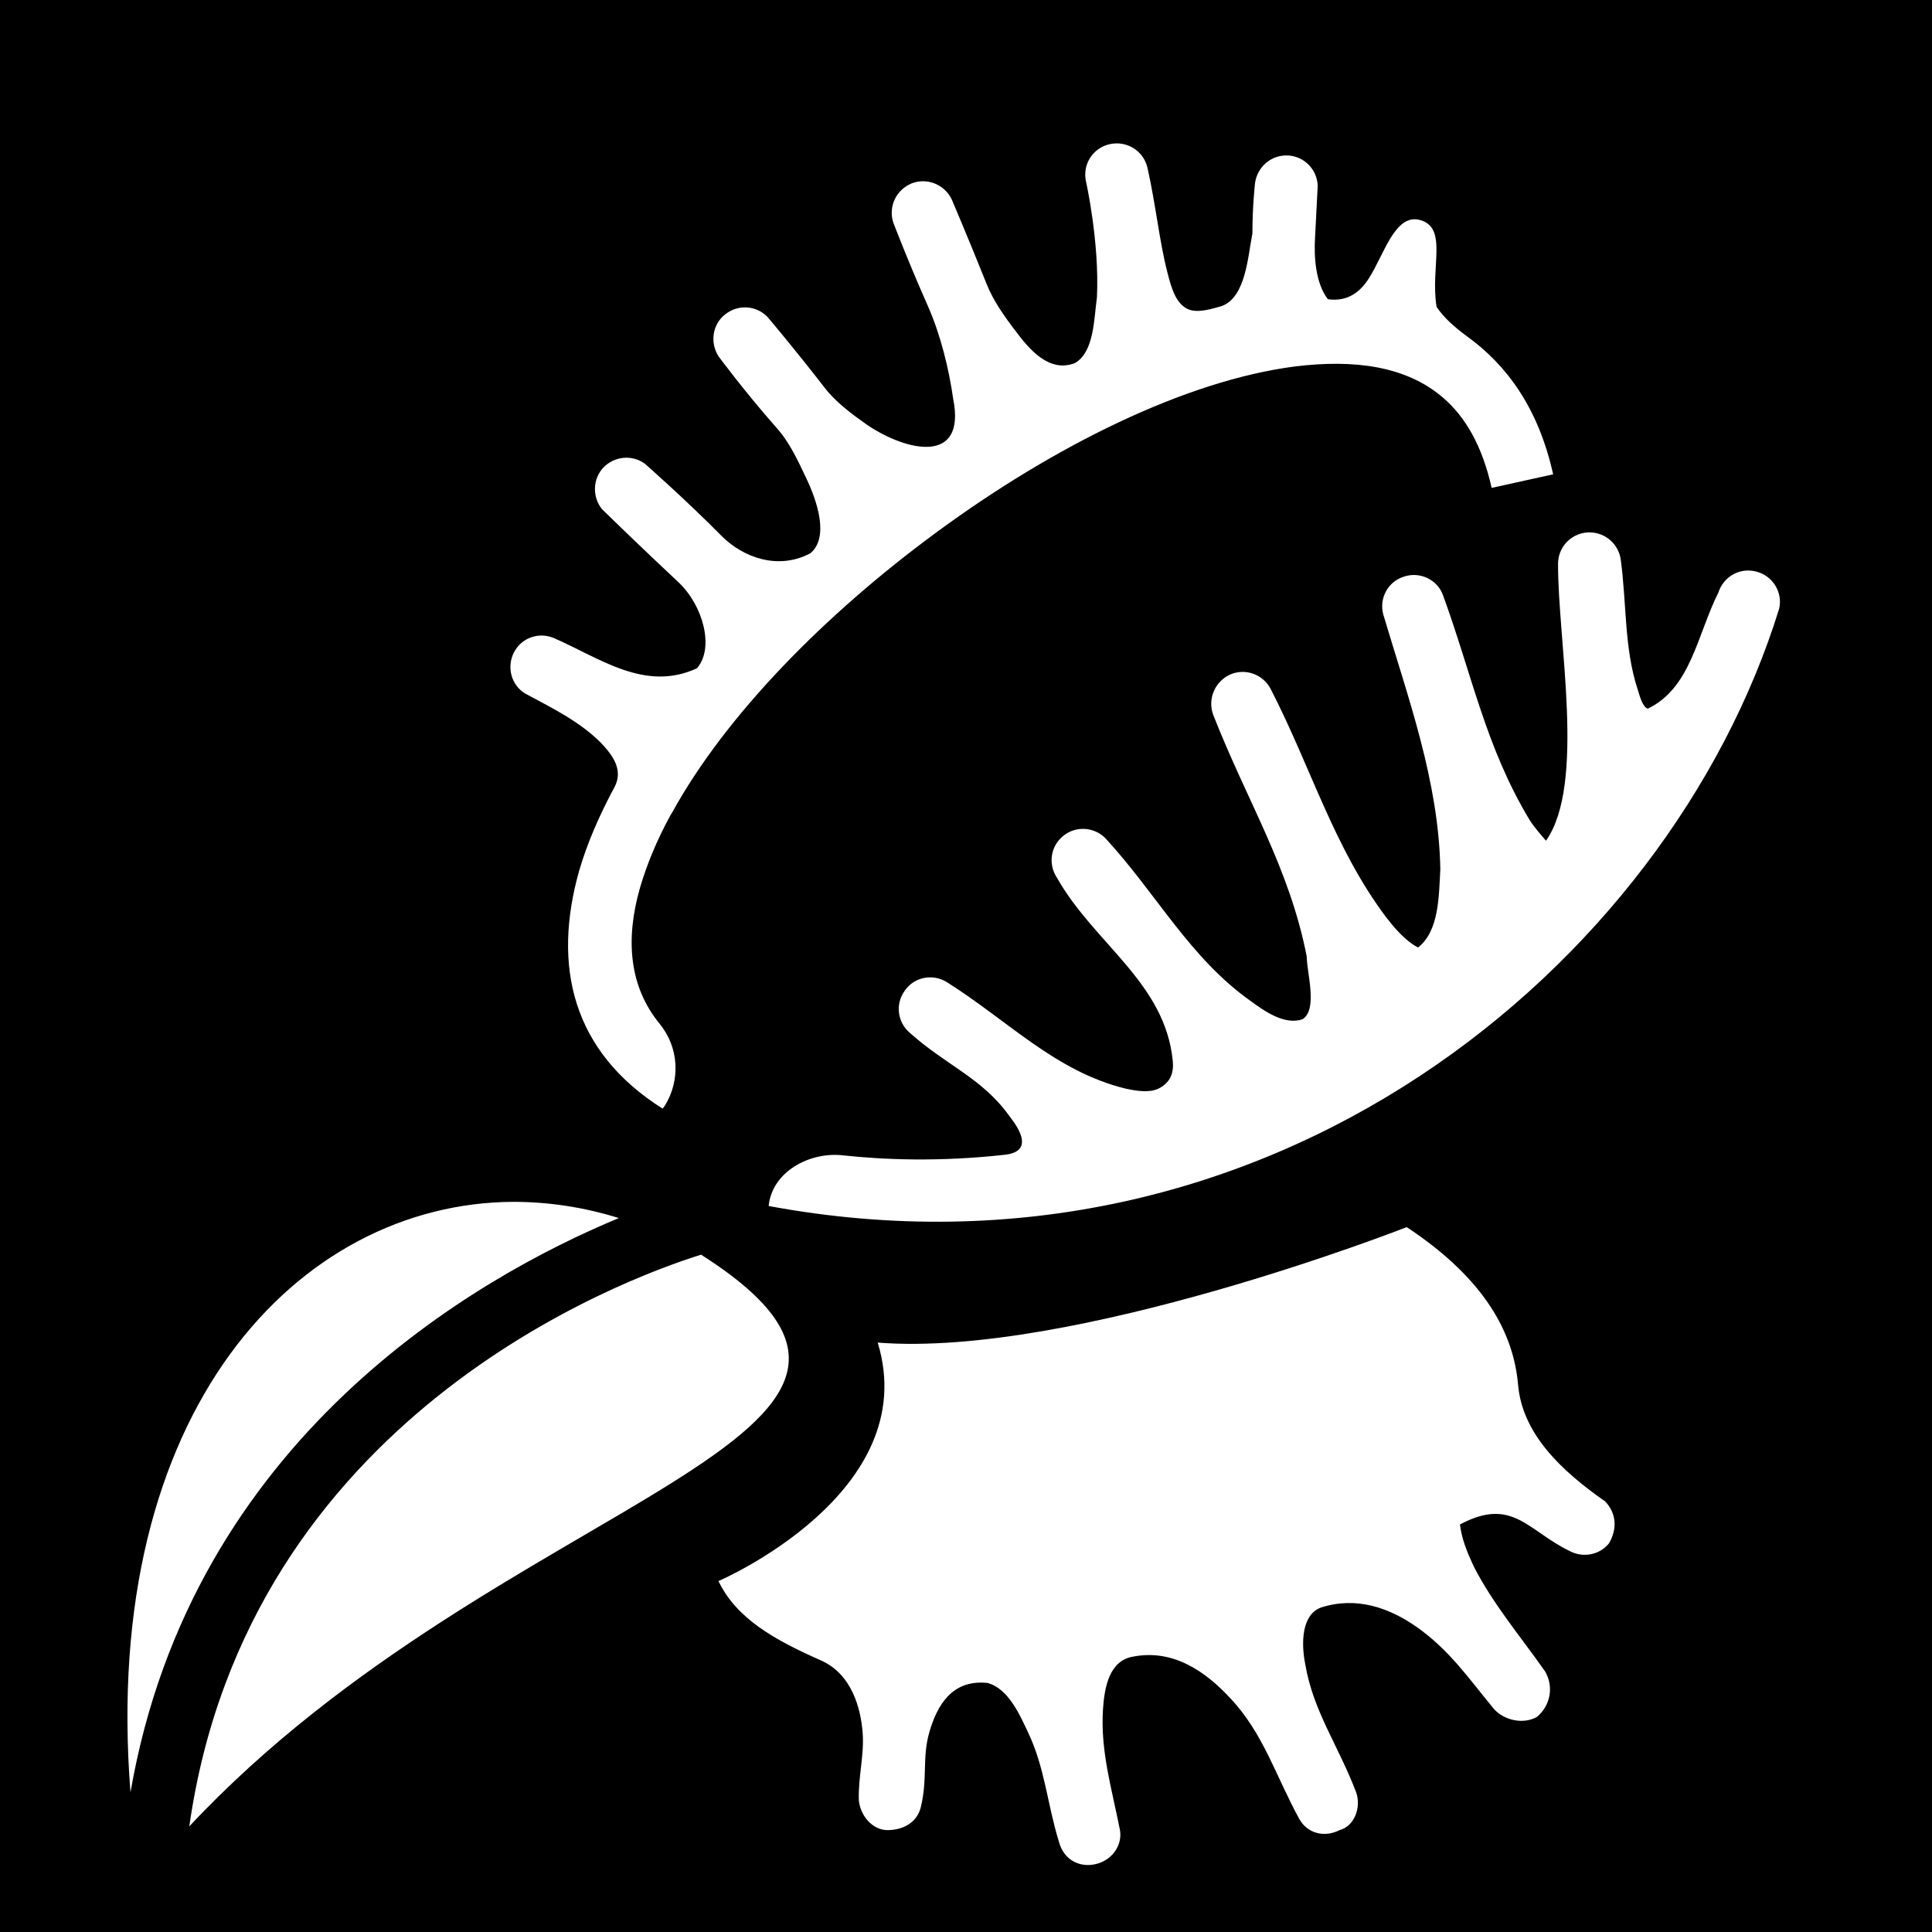 <svg xmlns="http://www.w3.org/2000/svg" viewBox="0 0 512 512"><path d="M0 0h512v512H0z"/><path fill="#fff" d="M295.8 38c-.6.01-1.1.07-1.7.2-4.5 1-7.3 5.4-6.3 9.9 0 0 3.6 16 2.9 30.7-.8 5.63-.7 14.41-5.8 17.4-6.9 2.76-12.3-3.85-15.7-8.4-3-3.9-6-8.13-7.8-12.7-4.9-12.25-9.2-22.3-9.2-22.3-1.9-3.9-6.5-5.8-10.6-4.2-4.1 1.7-6.2 6.1-4.9 10.3 0 0 3.9 10.26 9.2 22.2 3.4 7.69 5.6 16.8 6.7 24.6 3.5 17.4-12.1 14.1-22.8 6.9-4.1-2.9-8.3-6-11.3-9.9-8.1-10.47-15.1-18.7-15.1-18.7-3-3.1-7.8-3.4-11.2-.7-3.4 2.6-4.1 7.5-1.8 11.1 0 0 6.6 9 15.5 19.1 3.4 3.8 5.6 8.7 7.8 13.3 2.8 5.9 6.1 15.5 1.1 19.8-8.6 4.6-17.9 1.1-23.5-4.5-10.1-10.2-20.4-19.2-20.4-19.2-3.4-2.5-8.1-2-11 1-2.8 3-3 7.7-.4 11 0 0 9.7 9.5 20.3 19.4 6.5 6.1 9.6 17.4 4.9 22.8-13.8 6.4-25.9-2.8-37.9-8-4-1.7-8.6-.1-10.6 3.8s-.7 8.7 3 10.9c7.2 3.9 14.3 7.3 20.1 13.1 3.1 3.3 5.9 7.1 3.6 11.6-4.1 7.6-7.3 15-9.4 22.2-7.2 25.4-1.8 48 22.1 63.1 0 0 .2-.3.6-.8 4.2-6.8 3.7-15.5-1.4-21.7-8.1-9.9-9.1-22.4-5.2-36 1.8-6.2 4.5-12.7 8.1-19.3.2-.2.3-.5.5-.8 14.1-25.6 40.3-52.3 69.8-74 31.2-23 66.3-40.4 95.3-44.1 15.6-1.9 29.2-.1 38.9 8.1 6.3 5.3 10.7 13.3 13.1 24.1l16.3-3.6c-3.9-17.5-12.2-28.93-23-36.7-3-2.2-6-4.8-7.9-7.7-1.7-10.56 3.1-20.95-4.4-23-6.6-1.79-9.5 9.16-13.5 15.4-2 3.2-5.3 6.4-10.9 5.6-3.3-4.3-3.7-11.31-3.4-16.3.4-7.74.7-13.7.7-13.7-.1-4.4-3.6-7.9-7.9-8.1-4.4-.2-8.1 3-8.7 7.3 0 0-.7 6-.7 13.4-1.2 5.89-1.7 16.82-8.1 19.2-4.6 1.4-7.7 1.9-9.9.3-2.5-1.8-3.5-5.2-4.5-9.1-2.1-8-3.1-18-5.3-27.8-.9-3.94-4.4-6.57-8.3-6.5zm125.7 103.1h-.8c-4.4.3-7.8 3.9-7.8 8.3-.1 20.3 7.4 58.4-3.2 73.4-1.1-1.3-3.1-3.5-4.4-5.6-11.6-19.3-15.2-38.4-22.9-59.5-1.5-4.1-6.1-6.3-10.3-4.9-4.3 1.3-6.7 5.8-5.5 10.1 6.6 22.2 14.7 44.2 15.1 67.5-.4 7.1-.3 16.3-5.9 20.7-3.6-1.9-6.5-5.5-8.6-8.2-13.8-18.5-19.7-39.4-30.5-60.4-2.1-3.9-6.8-5.5-10.8-3.7-4 1.9-5.9 6.5-4.4 10.6 9 23 20.2 40.5 24.8 64.1 0 4.2 3 14-1.1 16.6-4.8 1.7-10.3-2.3-13.6-4.7-16.3-11.5-24.9-28.3-38.6-43.2-3-3.1-7.9-3.4-11.2-.7-3.4 2.7-4.1 7.5-1.7 11.1 9.8 17.4 28.7 27.8 30.7 48.6.3 3.1-.6 5.7-3.8 7.3-2.4 1.1-5.4.7-8.7 0-18.7-4.6-31.1-18-47.5-28.3-3.7-2.2-8.5-1.3-11 2.3-2.6 3.5-2 8.4 1.3 11.2 9.6 8.6 19 11.9 26.2 21.8 1 1.4 7.9 9.4-.8 10.5-17.8 2-32.6 1.3-42.9.2-9-1.1-19 4.3-19.9 13.4C336 344.2 442.2 256 471.5 161.3c1-4.3-1.7-8.7-6-9.8-4.3-1.2-8.7 1.2-10.1 5.5-5.7 11.4-7.3 25.3-18.7 30.8-1.4-.4-2.1-3.2-2.7-5.1-3.6-10.9-2.9-22.8-4.5-34.5-.6-4-4-7-8-7.1zM136 318.5c-56.88.3-109.41 55.2-101.42 156.5C50.8 381.1 126.4 338.4 164 322.8c-9.3-2.9-18.7-4.3-28-4.3zm236.8 6.7s-88.4 34.7-140.2 30.6c12.2 39.9-42.2 63.2-42.2 63.2 4.8 10 14.9 15.6 27.1 21 8.4 3.7 10.6 13 11.1 19s-1.2 11.9-1 18c.3 4 3.5 8 7.6 8s7.8-2 8.8-6c1.9-7.7.3-13.1 2.3-20 2-6.9 5.9-14 15.4-13 5.6 1.5 8.6 8.6 10.7 13 4.5 9.4 5.1 18.9 8.2 29 1.3 5 5.6 7 9.8 6 4.3-1 7.1-5 6.4-9-2.2-11.2-5.2-20.9-4.5-32 .4-6 1.7-13 8.1-14 10.6-2 19.1 4 25.6 11 8.8 9.3 12.1 20.7 18.3 32 2.2 4 6.8 5 10.7 3 3.9-1 5.8-6 4.4-10-4.8-12.6-11.4-21.5-13.5-34-1.1-5.5-1-13.1 4.2-15 9.4-3 18 .1 25.1 5 8.9 6.2 14 13.8 20.8 22 2.8 3 7.8 4 11.3 2 3.6-3 4.5-8 2.2-12-6.5-9.3-13.8-17.8-19-28-1.8-3.9-3.1-7.1-3.6-11 13.9-7.4 17.9 1.6 29 7 3.7 2 8.1 1 10.5-2 2.3-4 1.9-8-1-11.1-11.6-8.1-22-17.9-23.1-31-1.2-13.4-8.5-27.8-29.5-41.7zm-187 7.3C165 339 65.58 375.6 50.17 484 133.4 395.1 262 381.1 185.8 332.5z"/></svg>